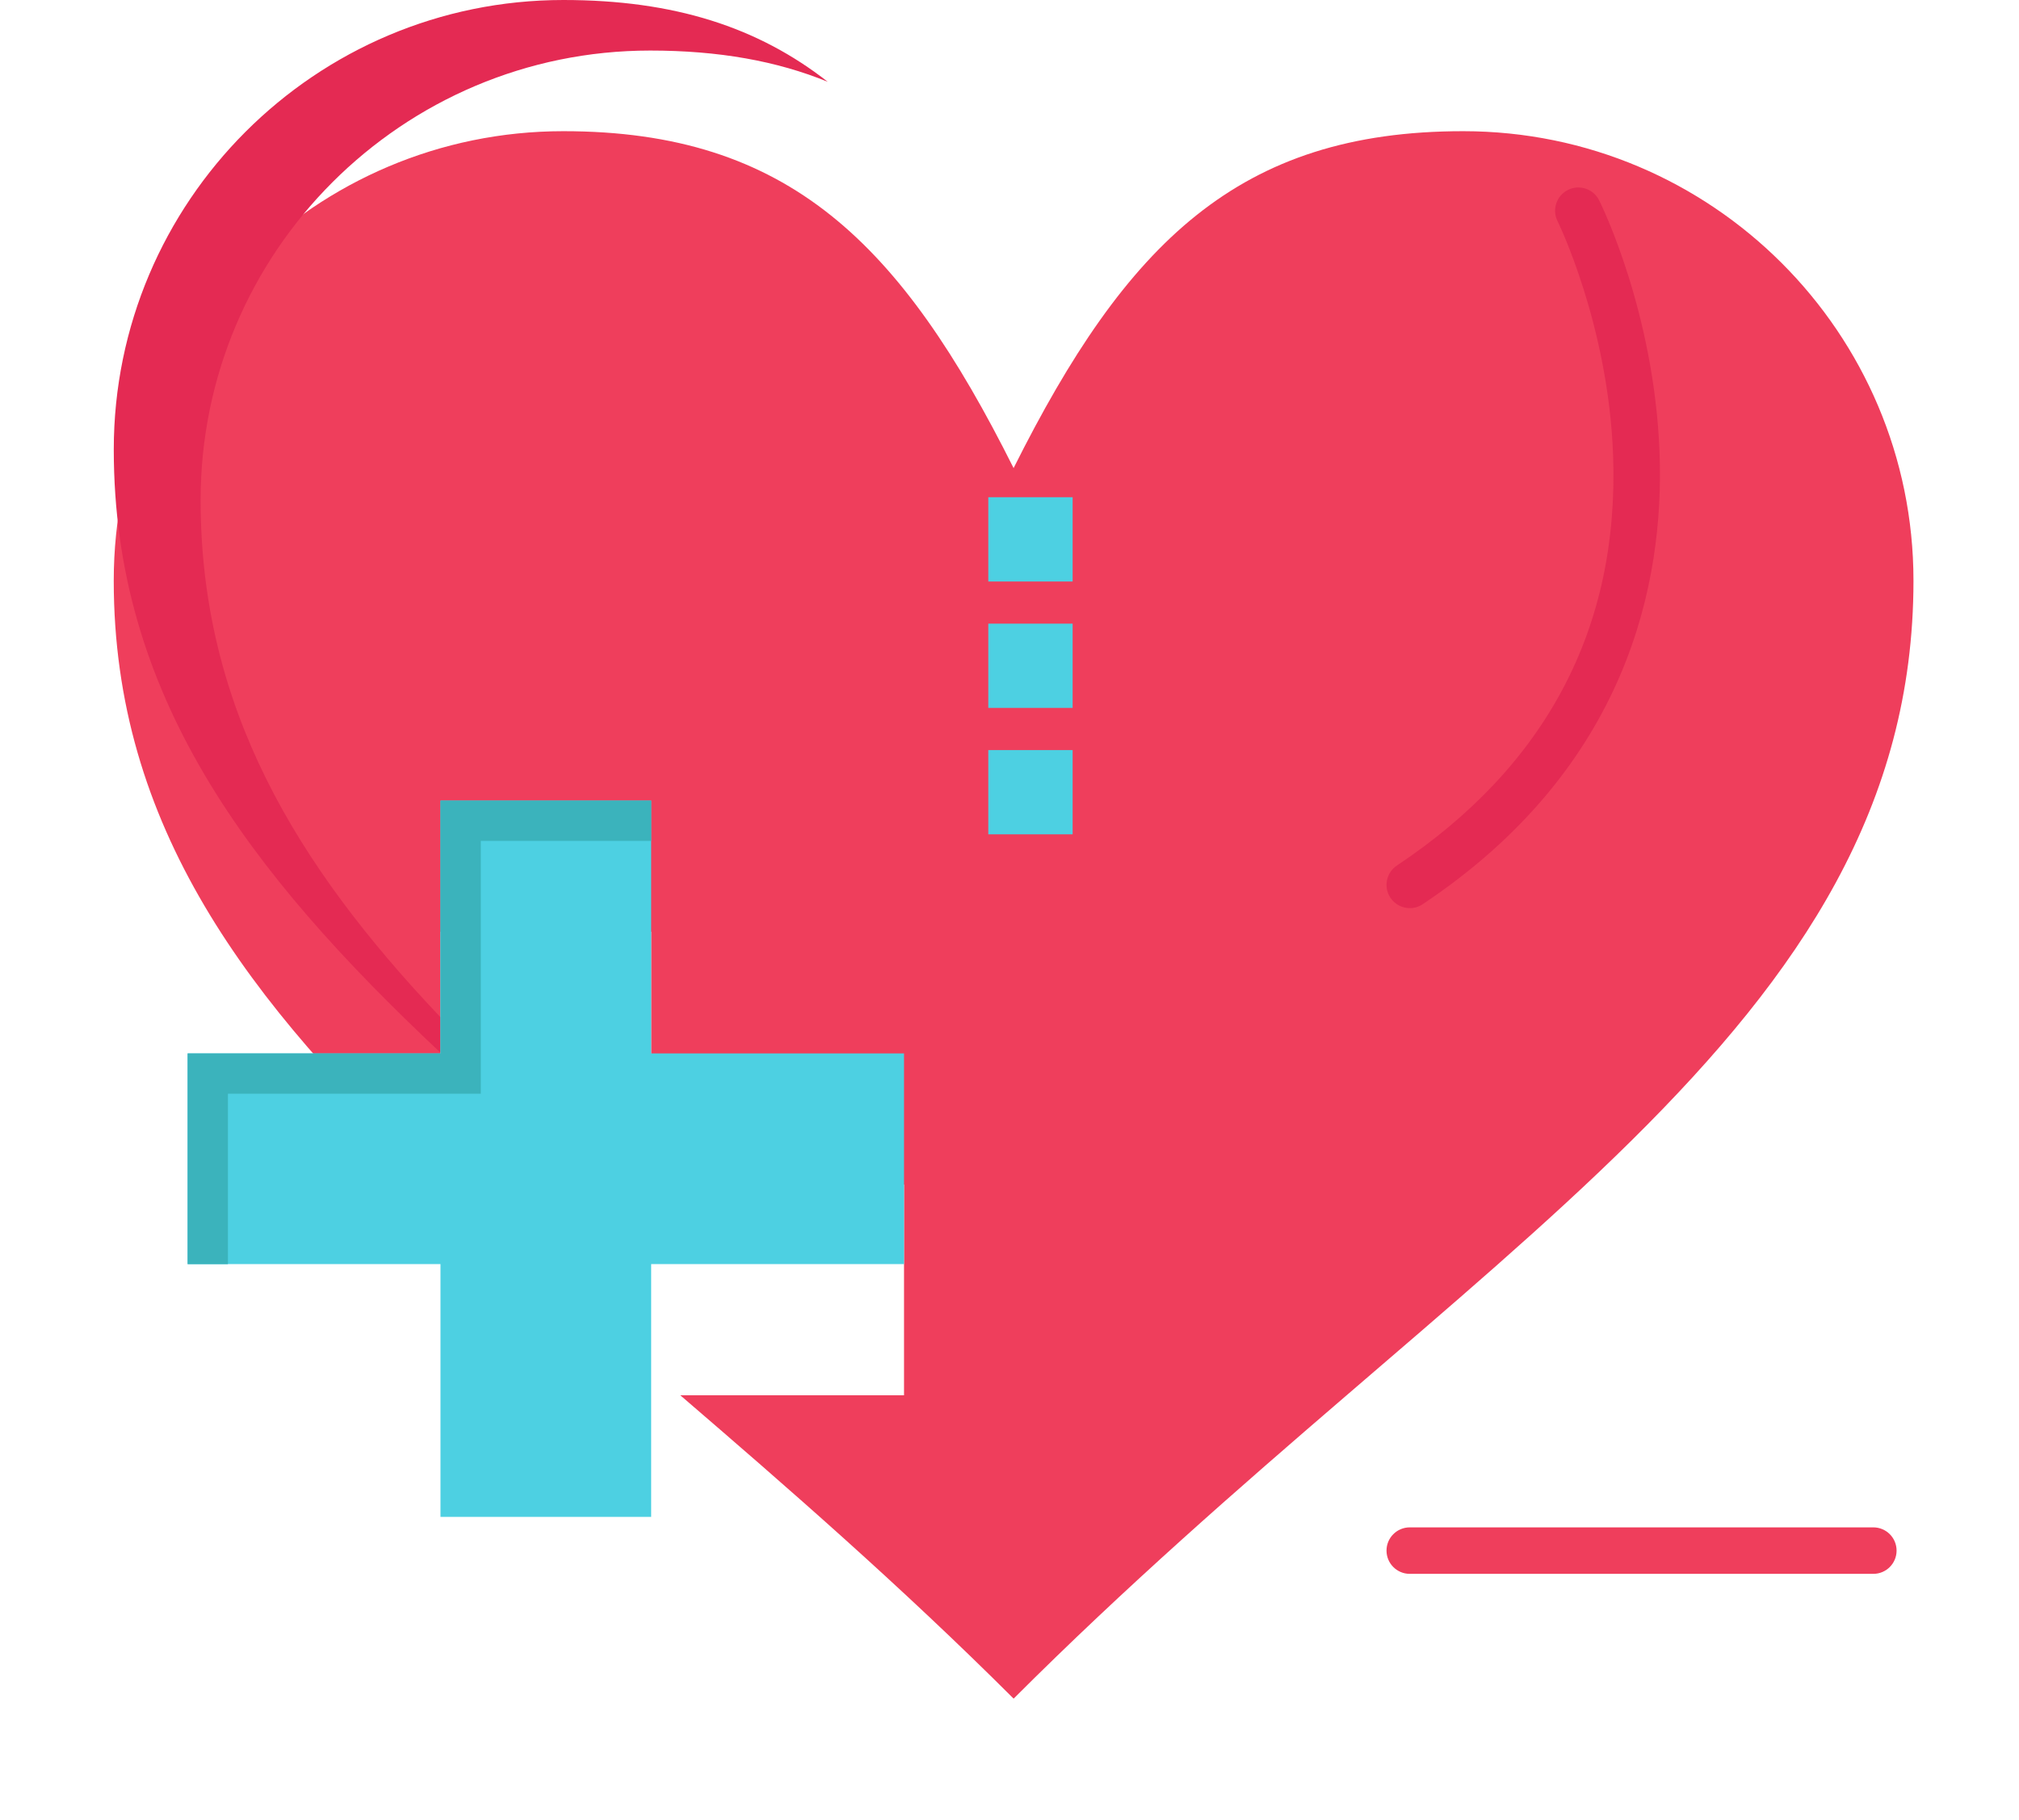 <svg width="71" height="64" viewBox="0 0 71 64" fill="none" xmlns="http://www.w3.org/2000/svg">
<g filter="url(#filter0_d_7_4878)">
<path d="M51.454 0.001C60.2 0.001 67.289 7.09 67.289 15.81C67.289 31.646 51.454 39.323 35.645 55.132C31.651 51.145 27.658 47.675 23.923 44.462H31.791V37.051H22.899V28.159H15.49V37.028C8.676 30.622 4 24.421 4 15.81C4 7.09 11.088 0.001 19.809 0.001C27.727 0.001 31.685 3.933 35.644 11.851C39.604 3.933 43.562 0.001 51.454 0.001Z" fill="#EF3E5C"/>
</g>
<path d="M7.055 17.587C7.055 8.866 14.143 1.778 22.864 1.778C25.276 1.778 27.32 2.145 29.109 2.877C26.655 0.958 23.715 0 19.811 0C11.09 0 4.001 7.088 4.001 15.809C4.001 24.42 8.677 30.621 15.491 37.027V35.78C10.373 30.383 7.055 24.84 7.055 17.587Z" fill="#E42A53"/>
<path d="M31.791 37.051V44.461H23.923H22.899V53.352H15.49V44.461H6.598V37.051H15.49V37.028V28.158H22.899V37.051H31.791Z" fill="#4DD0E2"/>
<path d="M8.015 38.469H16.908V38.446V29.576H22.899V28.159H15.49V37.028V37.051H6.598V44.462H8.015V38.469Z" fill="#3BB3BC"/>
<path d="M37.72 26.381H34.754V29.345H37.72V26.381Z" fill="#4DD0E2"/>
<path d="M37.72 21.935H34.754V24.898H37.72V21.935Z" fill="#4DD0E2"/>
<path d="M37.72 17.488H34.754V20.453H37.72V17.488Z" fill="#4DD0E2"/>
<path d="M49.577 31.941C49.313 31.941 49.053 31.813 48.896 31.577C48.645 31.201 48.747 30.693 49.123 30.443C54.384 26.935 56.943 22.082 56.726 16.019C56.562 11.424 54.789 7.812 54.772 7.776C54.571 7.372 54.735 6.881 55.139 6.68C55.542 6.479 56.033 6.641 56.235 7.045C56.314 7.203 58.169 10.965 58.359 15.901C58.536 20.505 57.235 27 50.03 31.803C49.89 31.897 49.733 31.941 49.577 31.941Z" fill="#E42A53"/>
<path d="M65.877 55.356H49.576C49.124 55.356 48.758 54.99 48.758 54.538C48.758 54.087 49.124 53.721 49.576 53.721H65.877C66.329 53.721 66.695 54.087 66.695 54.538C66.695 54.99 66.329 55.356 65.877 55.356Z" fill="#EF3E5C"/>
<defs>
<filter id="filter0_d_7_4878" x="0.54" y="0.001" width="70.208" height="63.203" filterUnits="userSpaceOnUse" color-interpolation-filters="sRGB">
<feFlood flood-opacity="0" result="BackgroundImageFix"/>
<feColorMatrix in="SourceAlpha" type="matrix" values="0 0 0 0 0 0 0 0 0 0 0 0 0 0 0 0 0 0 127 0" result="hardAlpha"/>
<feOffset dy="4.613"/>
<feGaussianBlur stdDeviation="1.73"/>
<feComposite in2="hardAlpha" operator="out"/>
<feColorMatrix type="matrix" values="0 0 0 0 0 0 0 0 0 0 0 0 0 0 0 0 0 0 0.25 0"/>
<feBlend mode="normal" in2="BackgroundImageFix" result="effect1_dropShadow_7_4878"/>
<feBlend mode="normal" in="SourceGraphic" in2="effect1_dropShadow_7_4878" result="shape"/>
</filter>
</defs>
</svg>
